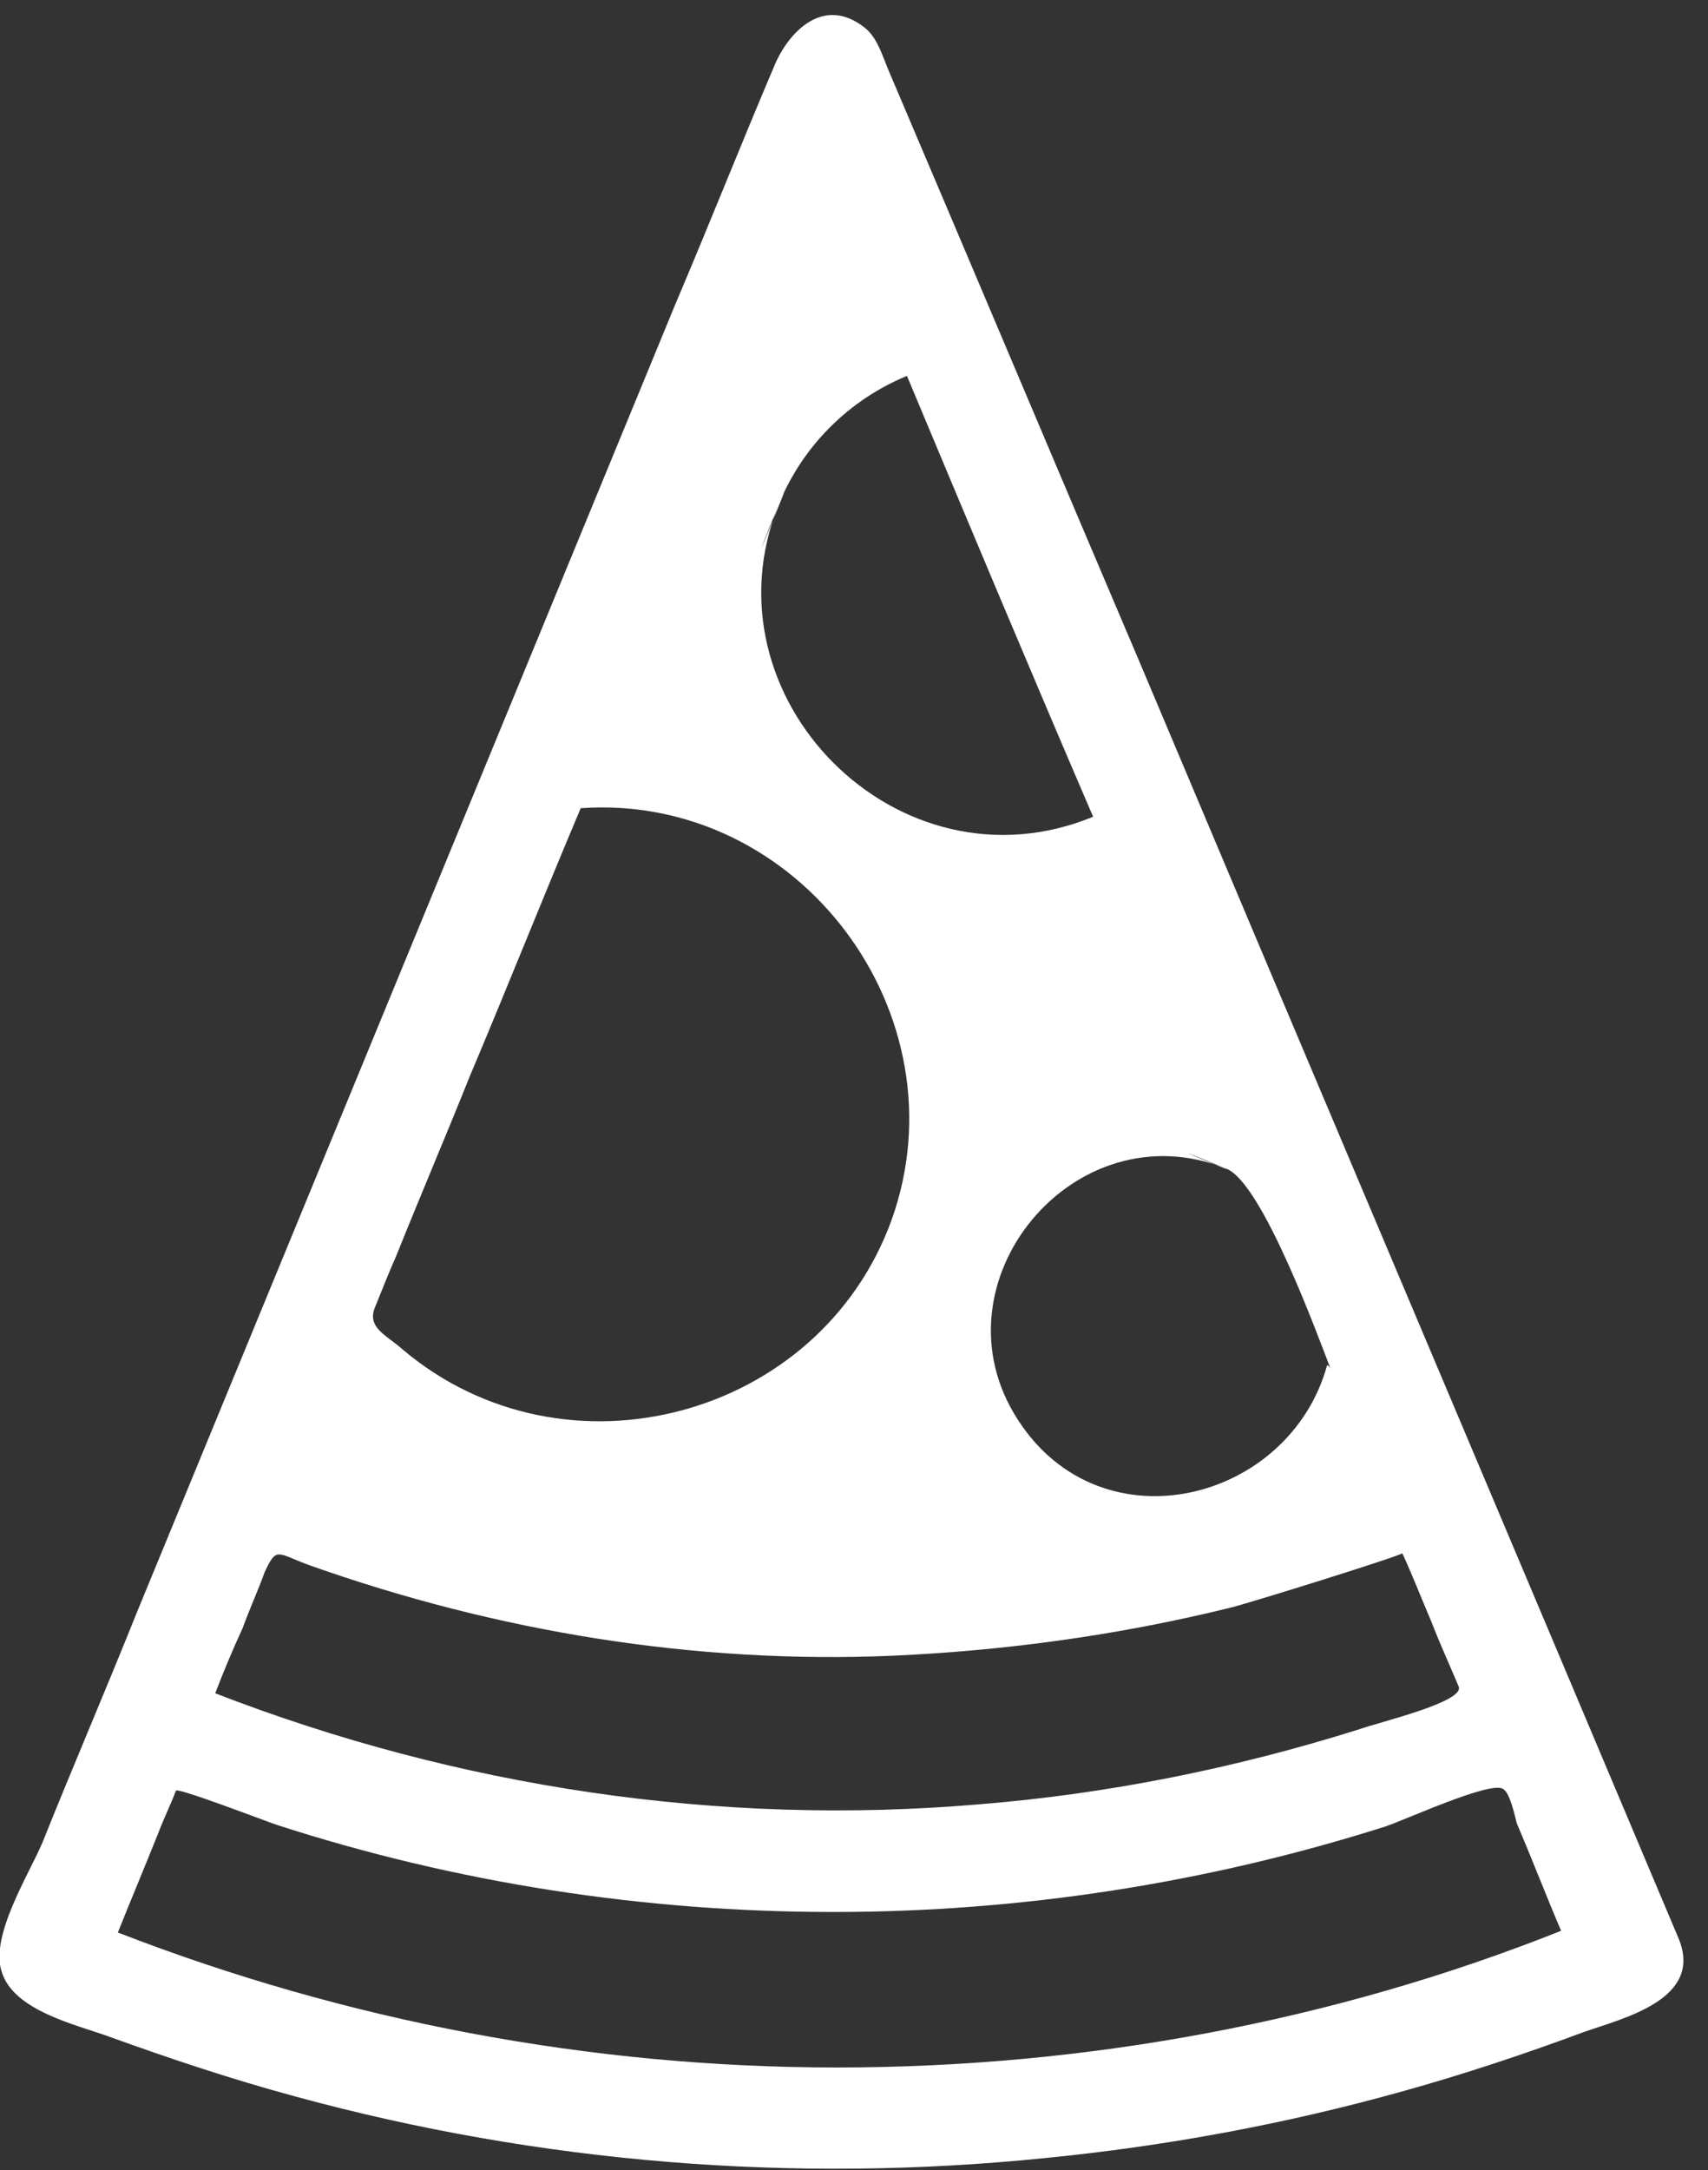 <?xml version="1.0" encoding="utf-8"?>
<!-- Generator: Adobe Illustrator 18.0.0, SVG Export Plug-In . SVG Version: 6.00 Build 0)  -->
<!DOCTYPE svg PUBLIC "-//W3C//DTD SVG 1.1//EN" "http://www.w3.org/Graphics/SVG/1.1/DTD/svg11.dtd">
<svg version="1.1" xmlns="http://www.w3.org/2000/svg" xmlns:xlink="http://www.w3.org/1999/xlink" x="0px" y="0px"
	 viewBox="0 0 100 127" style="enable-background:new 0 0 100 127;" xml:space="preserve">
<rect x="0" y="0" width="100" height="127" fill="#333333" stroke="none"/>
<g id="Layer_1">
</g>
<g id="Layer_2">
</g>
<g id="Layer_3">
	<g>
		<g>
			<path style="fill:#FFFFFF;" d="M98.3,113.5C87.8,88.6,77.2,63.6,66.7,38.7C61.8,27.2,57,15.8,52.1,4.3c-0.4-0.9-0.7-2.1-1.5-2.7
				c-2.3-1.8-4.3,0.1-5.2,2.1c-2,4.7-3.9,9.5-5.9,14.2c-10.5,25.5-21,51-31.5,76.5c-1.8,4.5-3.7,8.9-5.5,13.4
				c-0.8,1.9-3.1,5.5-2.4,7.6c0.7,2.3,4.4,3.1,6.3,3.8c3.6,1.3,7.2,2.5,10.9,3.5c14.3,3.9,29.2,5.1,43.9,3.6
				c7.1-0.7,14.1-2,20.9-3.9c3.6-1,7.2-2.2,10.7-3.5C95.1,118.1,99.7,117,98.3,113.5z M71.8,68.4c2.1,0.8,5.4,9.9,6.1,11.7
				c0,0-0.1-0.2-0.2-0.2c-2.2,8-13.2,10.8-18.1,3.2C54.4,75.1,62.9,64.8,71.8,68.4C72.1,68.6,66.7,66.3,71.8,68.4z M45.6,29.5
				c1.4-3.4,4.1-6.1,7.5-7.5c3.6,8.6,7.2,17.2,10.9,25.8C52.6,52.5,41,40.8,45.6,29.5C47.1,26,42.7,36.7,45.6,29.5z M34,47.3
				c12.8-0.9,22.5,12.1,18.2,24.1C48,83,33.1,87,23.6,79c-1-0.9-2.2-1.3-1.6-2.6c0.4-1,0.8-2,1.2-2.9c1.4-3.5,2.9-7,4.3-10.5
				C29.7,57.8,31.8,52.5,34,47.3z M18.1,91.6c11,3.9,22.6,5.8,34.2,5.3c6.6-0.3,13.2-1.2,19.7-2.8c0.9-0.2,10.2-3.1,10.1-3.2
				c0.6,1.3,1.1,2.6,1.7,4c0.5,1.3,1.1,2.6,1.6,3.8c0.4,0.9-4.7,2.1-5.8,2.5c-7.3,2.3-14.8,3.8-22.3,4.4c-15.2,1.3-30.5-1-44.7-6.5
				c0.5-1.3,1-2.5,1.6-3.8c0.4-1.1,0.9-2.2,1.3-3.3C16.2,90.5,16.2,90.9,18.1,91.6z M49,121c-14.4,0-28.7-2.7-42.1-7.9
				c0.8-2,1.6-3.9,2.4-5.9c0.3-0.8,0.7-1.6,1-2.4c0.1-0.2,5.3,1.8,5.9,2c10.5,3.4,21.5,5.1,32.6,5.1c11,0,21.9-1.7,32.3-5
				c1.2-0.4,6.2-2.7,6.9-2.2c0.4,0.2,0.7,1.6,0.8,2c0.9,2.1,1.7,4.2,2.6,6.3C78.1,118.3,63.6,121,49,121z"/>
		</g>
	</g>
</g>
</svg>
